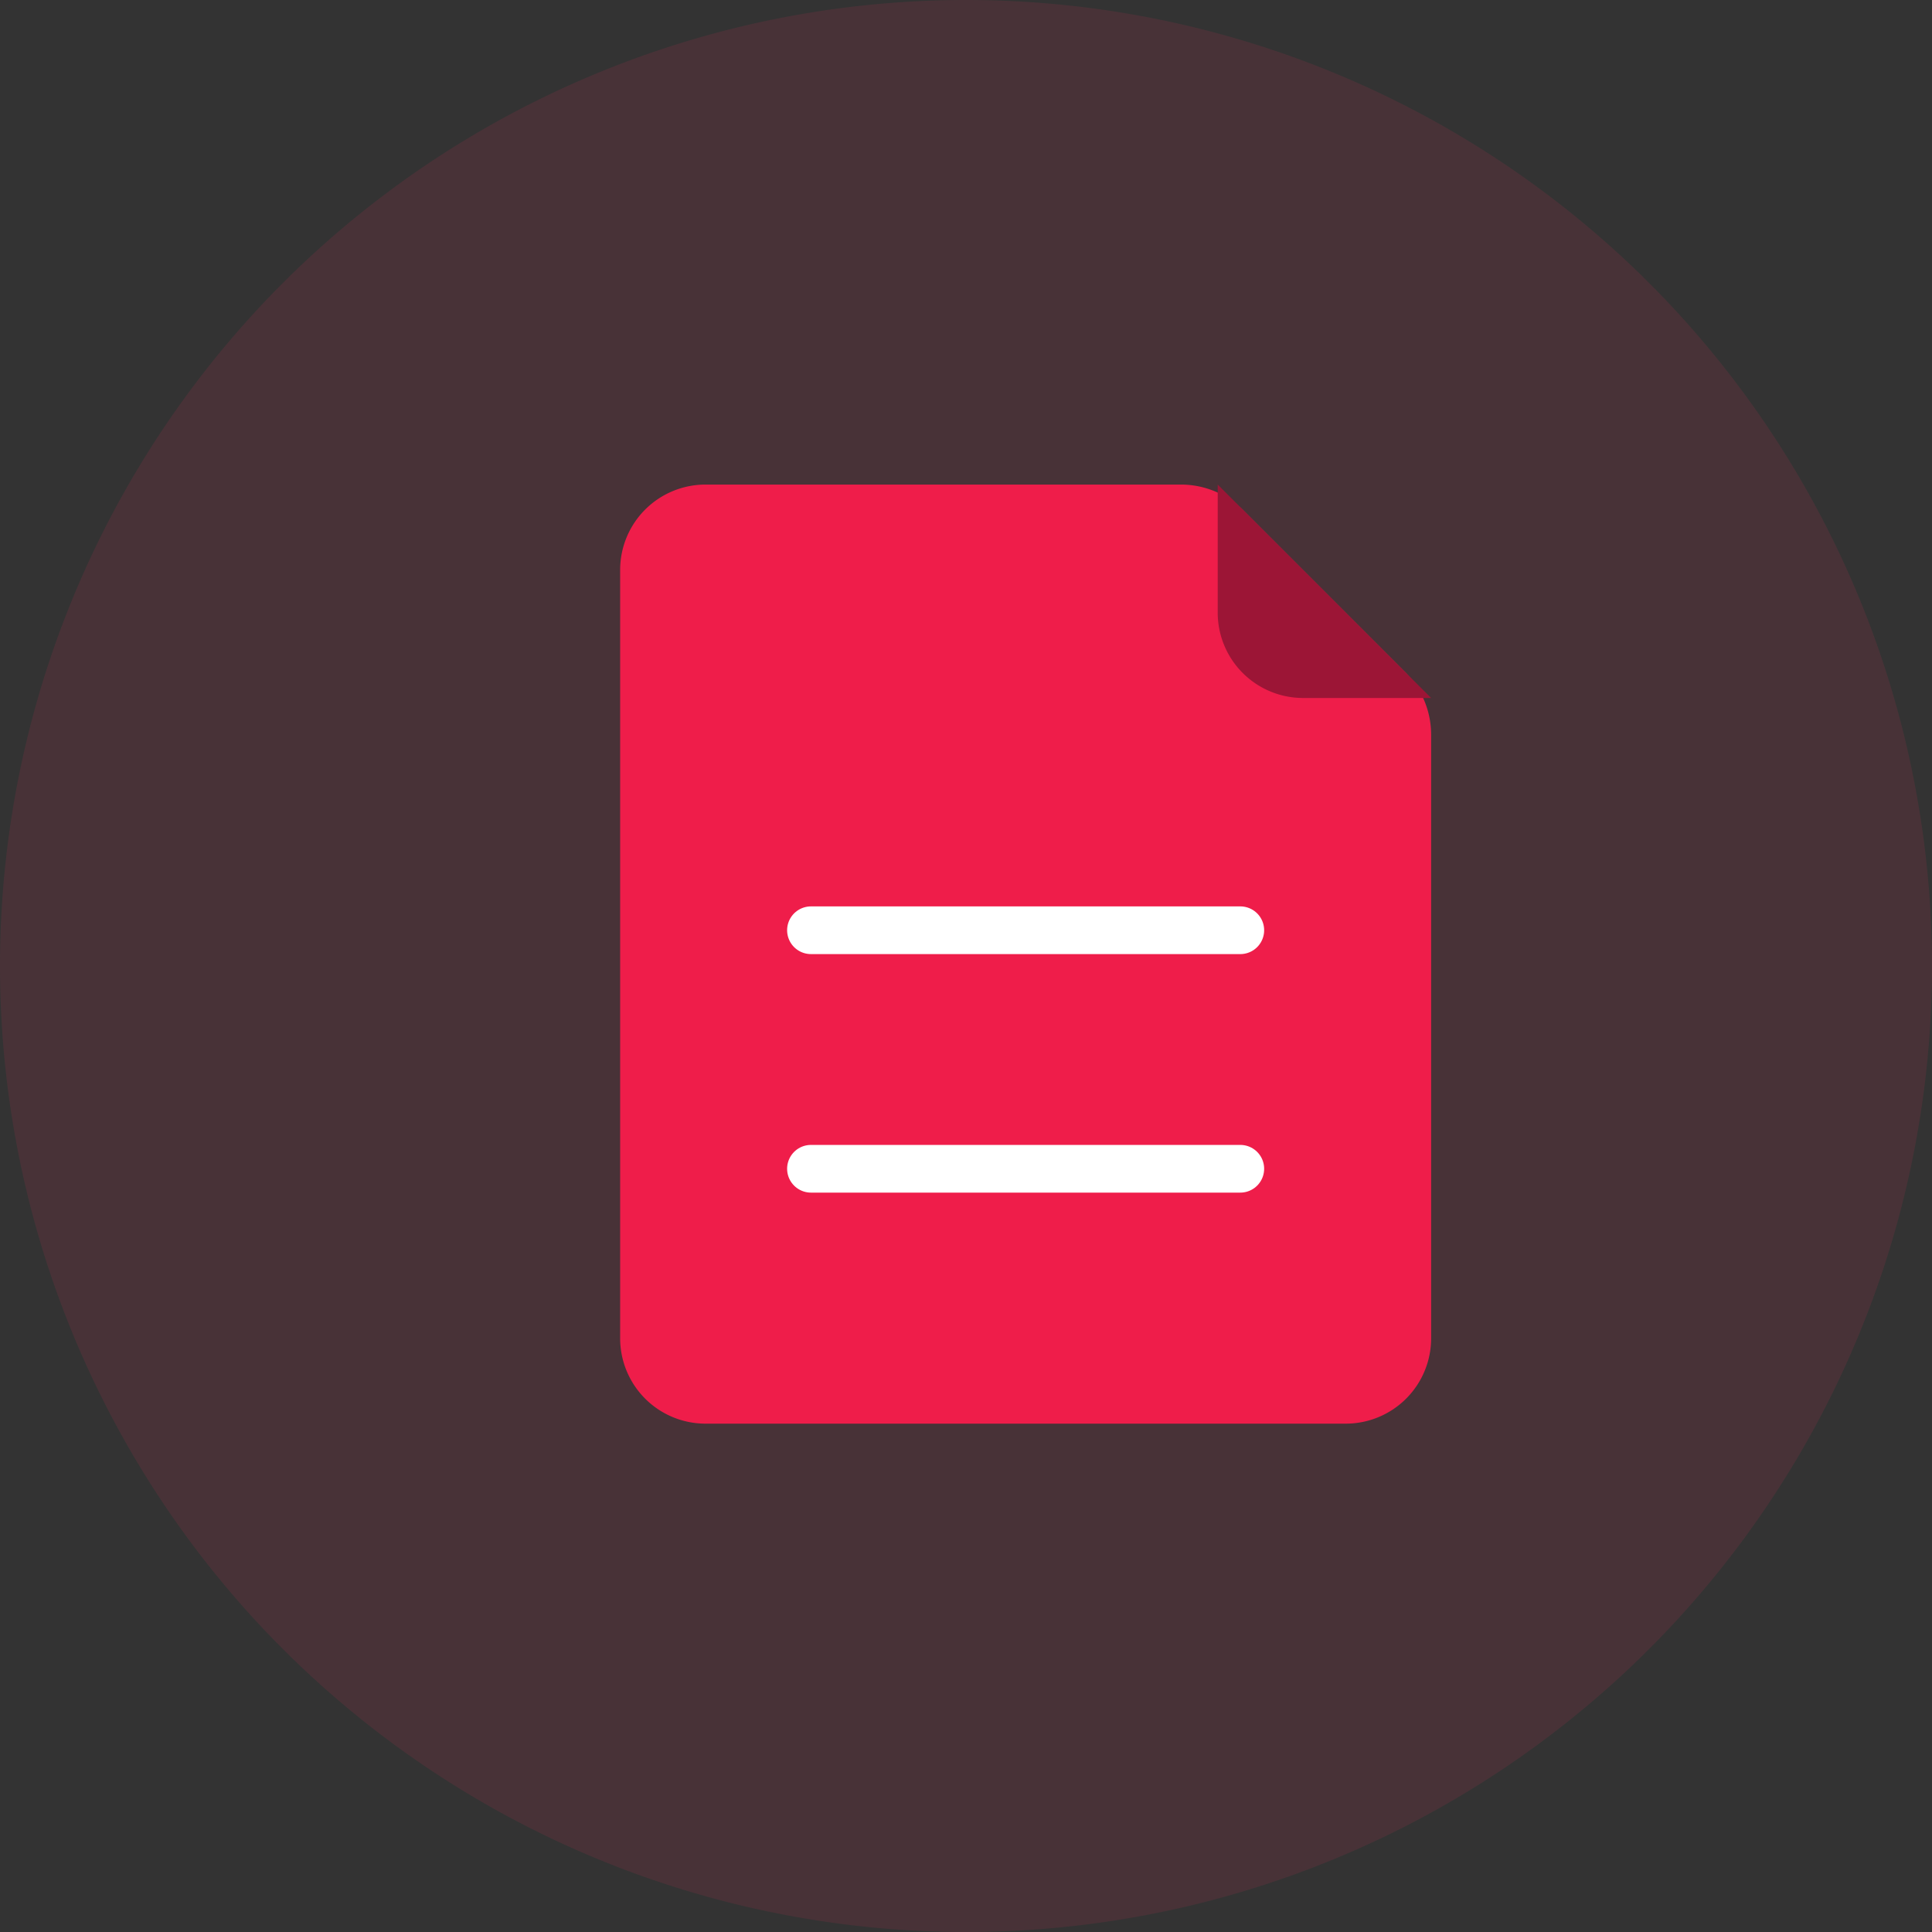 <svg xmlns="http://www.w3.org/2000/svg" width="81" height="81" viewBox="0 0 81 81">
  <rect x="0" y="0" width="81" height="81" fill="#333333" stroke="none"/>
  <g id="Group411882" transform="translate(-393 -1003)">
    <path id="Path_36122" data-name="Path 36122" d="M40.5,0A40.5,40.5,0,1,1,0,40.5,40.5,40.5,0,0,1,40.5,0Z" transform="translate(393 1003)" fill="#e92e5b" opacity="0.117"/>
    <g id="Group_11618" data-name="Group 11618" transform="translate(204.034 171.408)">
      <path id="Path_36123" data-name="Path 36123" d="M214.966,887.7V855.487a3.579,3.579,0,0,1,3.579-3.579h19.936A3.712,3.712,0,0,1,241.106,853l6.773,6.773a3.711,3.711,0,0,1,1.088,2.625V887.7a3.579,3.579,0,0,1-3.579,3.579H218.545A3.579,3.579,0,0,1,214.966,887.7Z" fill="#ef1d4a"/>
      <path id="Path_36124" data-name="Path 36124" d="M270.966,851.908v5.368a3.579,3.579,0,0,0,3.579,3.579h5.368Z" transform="translate(-30.947)" fill="#9c1536"/>
      <g id="Group_11617" data-name="Group 11617" transform="translate(222.571 870.698)">
        <line id="Line_5" data-name="Line 5" x2="18" transform="translate(0.395 -0.105)" fill="none" stroke="#fff" stroke-linecap="round" stroke-linejoin="round" stroke-width="2"/>
        <line id="Line_6" data-name="Line 6" x2="18" transform="translate(0.395 9.895)" fill="none" stroke="#fff" stroke-linecap="round" stroke-linejoin="round" stroke-width="2"/>
      </g>
    </g>
  </g>
</svg>
